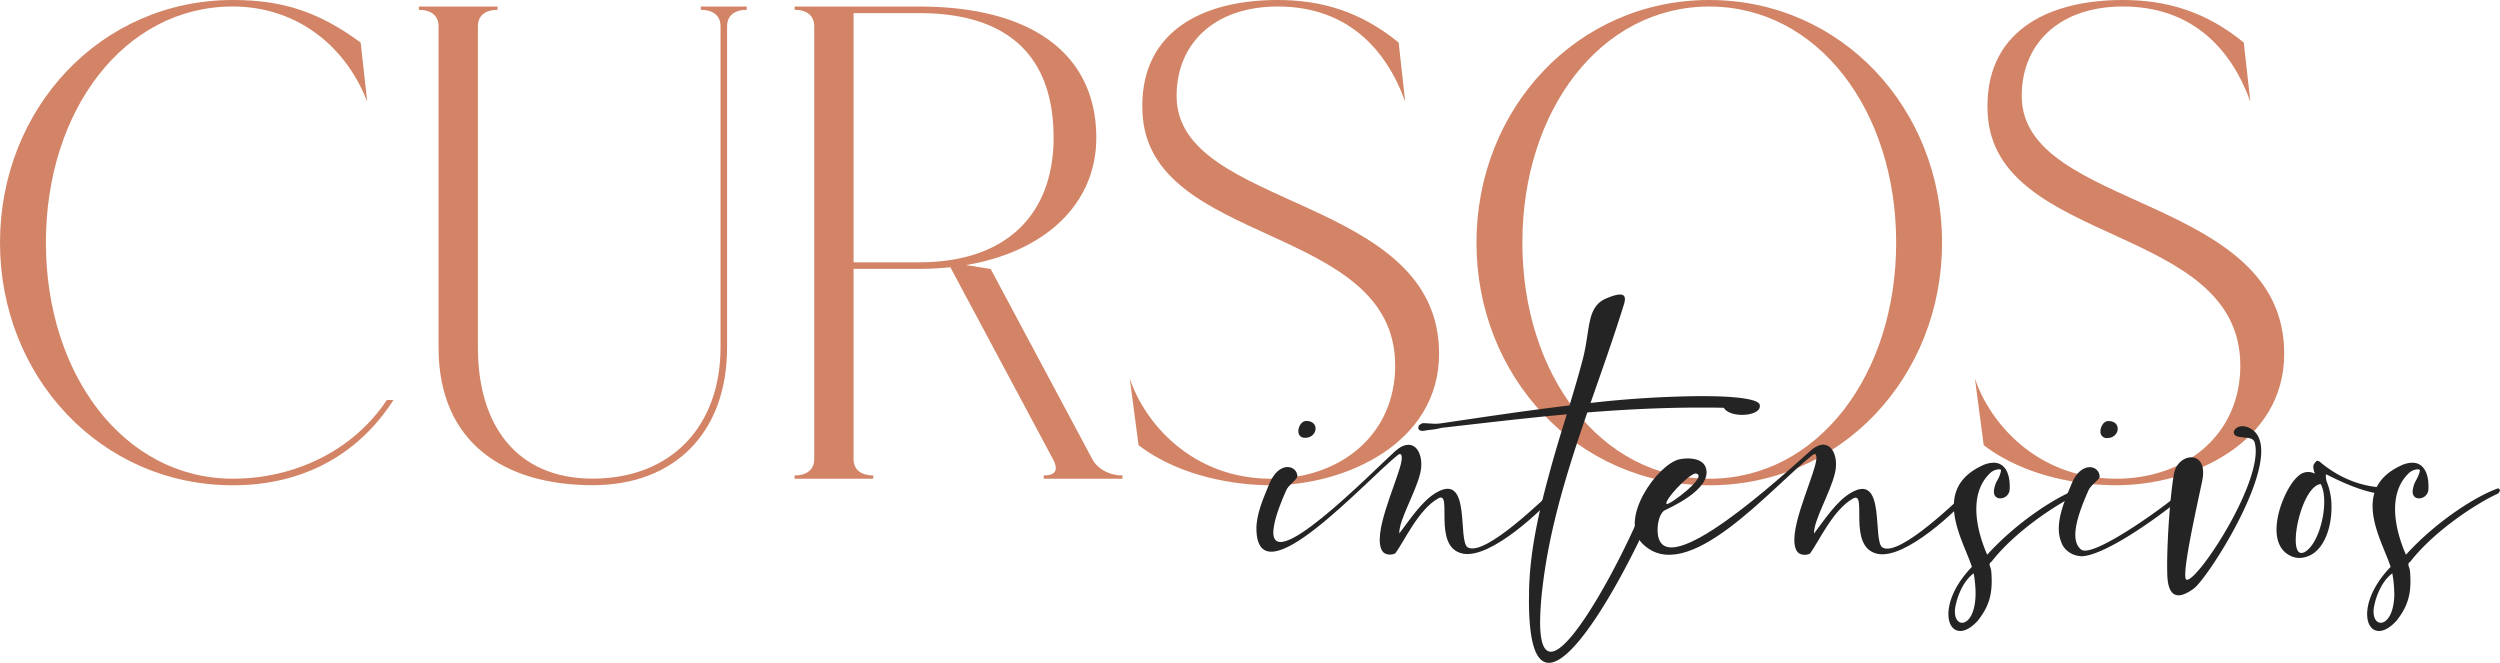 <svg xmlns="http://www.w3.org/2000/svg" viewBox="0 0 1291.83 342.49"><defs><style>.cls-1{fill:#d38466;}.cls-2{fill:#252424;}</style></defs><g id="Layer_2" data-name="Layer 2"><g id="CURSOS"><path class="cls-1" d="M203.32,206.7c-17.62,27.46-45.89,44.06-83,44.06C52,250.76,0,194.62,0,125.38S52,0,120.3,0c26,0,44.58,6.21,66.07,22l3.39,30.49c-12-30.61-38.17-49.13-69.46-49.13-56.15,0-96.58,53.69-96.58,122s40.43,122,96.58,122c31.58,0,61.91-14.15,79.63-40.67Z"/><path class="cls-1" d="M385.87,3.39V5.08c-6.77,0-10.16,3.39-10.16,8.47v166c0,44.05-27.14,71.16-69.47,71.16-45.74,0-79.63-22-79.63-71.16v-166c0-5.08-3.39-8.47-10.17-8.47V3.39h40.67V5.08c-6.78,0-10.17,3.39-10.17,8.47v166c0,40.6,20.33,67.77,59.3,67.77,40.66,0,66.08-27.17,66.08-67.77v-166c0-5.08-3.39-8.47-10.17-8.47V3.39Z"/><path class="cls-1" d="M580,245.67v1.7H539.34v-1.7c6.78,0,7.45-3.39,4.73-8.47l-53-99.12a152.46,152.46,0,0,1-16.11.85H441.07V237.2c0,5.08,3.39,8.47,10.17,8.47v1.7H410.58v-1.7c6.77,0,10.16-3.39,10.16-8.47V13.55c0-5.08-3.39-8.47-10.16-8.47V3.39H475c59.3,0,91.49,25.41,91.49,67.77,0,34.29-26.5,58.94-67.32,65.82l12.73,2L564.4,237.2C567.12,242.28,573.23,245.67,580,245.67ZM544.42,71.16c0-42.36-23.71-64.38-69.46-64.38H441.07V135.54H475C520.71,135.54,544.42,110.13,544.42,71.16Z"/><path class="cls-1" d="M743.62,182.75c0,46.25-48.26,68-86.79,68-16.83,0-46.26-3.71-68.5-20.7l-4.54-34.46c7.62,22.95,32.22,51.78,73,51.78,35.71,0,64.14-22.59,64.14-58.47,0-73.67-127-61.27-130.57-130.4C588.26,17.09,620.24,0,660.21,0c22.71,0,43,6,62.52,22l3.38,30.49c-9.85-27.23-30-49.13-65.9-49.13C627.08,3.39,607.66,23,608,50.15,608.72,108.79,743.62,100.66,743.62,182.75Z"/><path class="cls-1" d="M1003.53,125.38c0,69.24-52,125.38-120.3,125.38S762.94,194.62,762.94,125.38,814.92,0,883.23,0,1003.53,56.13,1003.53,125.38Zm-23.72,0c0-68.3-40.43-122-96.58-122s-96.57,53.69-96.57,122,40.43,122,96.57,122S979.81,193.67,979.81,125.38Z"/><path class="cls-1" d="M1180.33,182.75c0,46.25-48.25,68-86.78,68-16.83,0-46.26-3.71-68.51-20.7l-4.53-34.46c7.61,22.95,32.21,51.78,73,51.78,35.71,0,64.13-22.59,64.13-58.47,0-73.67-127-61.27-130.56-130.4C1025,17.09,1057,0,1096.93,0c22.7,0,43,6,62.51,22l3.39,30.49c-9.86-27.23-30-49.13-65.9-49.13-33.14,0-52.56,19.6-52.22,46.76C1045.43,108.79,1180.33,100.66,1180.33,182.75Z"/><path class="cls-2" d="M733.83,244.72c-2.39,9.93-11,24-10.77,30.92,5.39-7,11.6-16.75,19.14-21.11,18.24-10.65,10.82,25.23,16.26,28.34,9,5,40.31-26.25,44.08-29.42,2.45-2,4.72-2.15,1.55,1.61-6.52,7.72-33.73,34-48.26,31-16-3.29-4.84-33-12.67-28.52-10.29,5.8-17.7,22.48-22.13,28.34-1.55,1-5.38,1.2-6.82-1.25-5.08-8.56,6.7-33.25,9.69-44.91.6-2.52,1-6.58-1.67-4.55-16.33,13-72.3,75.35-73,38.33-.12-7.59,3.47-15.78,6.64-23.44,5.14-12.5,14.71-9.57,14.53-3.65-.84,1.86-4.61,4.31-5.8,7-2.45,5.56-5.2,12.32-6.28,18.24-5.32,29.72,50.89-28,62.67-38.57,2.57-2.27,4.84-3.23,6.76-3.23C733.17,229.77,735.68,237.36,733.83,244.72Zm-59.44-18.48c-5.8,0-3.53-8.73.59-8.73C682.1,217.51,680.84,226.24,674.39,226.24Z"/><path class="cls-2" d="M790.06,310.32l.06-5.56c.47-19.56,4.84-39.59,10.28-59.38,2.81-10.53,6-21,9.21-31.28-21.35,1.92-42.76,4.49-64.88,7-4.37,1.13-5.56.84-8.49,1.43a8.2,8.2,0,0,1-1.14.12c-1.37,0-2.21-.59-2.21-1.61a2.58,2.58,0,0,1,.42-1.32c1.13-.77,1.25-.95,2.33-1.07,2,.06,4,.3,6,.3a18.8,18.8,0,0,0,3.17-.24c17.46-2.52,41.14-6.22,66.2-9.21,2.39-7.84,4.66-15.55,6.69-23.2,4.25-15.67,1.8-27.75,12.38-32.12,3.23-1.37,5.5-2,7.06-2,1.73,0,2.51.84,2.51,2.39a11.28,11.28,0,0,1-.6,3c-5.32,17.1-11.3,33.85-17.16,50.65a539.74,539.74,0,0,1,56.75-3.53c3.71,0,7.35.06,10.88.18,4,.18,19.08.9,19.8,4.31l.06.66c0,2.93-4.55,4.54-9.15,4.54-4,0-8.08-1.19-9.45-3.65-4.25-.12-8.43-.12-12.56-.12-19.67,0-38.87,1-58,2.52-1.86,5.44-3.71,10.88-5.51,16.38-7.77,23.92-14.65,48.26-17.64,74a164.33,164.33,0,0,0-1.25,17.88c0,10.95,2.15,15.37,5.56,15.37,13.45,0,47.18-69.25,49.57-80.91a4.18,4.18,0,0,1,3.89-3.47,2.39,2.39,0,0,1,2.51,2.52,5.29,5.29,0,0,1-.36,1.73c-6.52,18.3-39.52,85.87-56.63,85.87C794.12,342.49,790.06,333.64,790.06,310.32Z"/><path class="cls-2" d="M948.11,244.72c-2.39,10-10.94,24.1-10.76,31,5.32-7,11.6-16.75,19.13-21.11,18.3-10.71,10.89,25.29,16.33,28.34,9,5.08,40.36-26.25,44.19-29.42,2.39-2,4.73-2.15,1.56,1.55-6.52,7.78-33.85,34.15-48.38,31.1-16-3.35-4.85-33-12.68-28.58-10.34,5.8-17.82,22.54-22.18,28.4-1.56,1-5.39,1.2-6.88-1.31-5.08-8.5,6.76-33.25,9.69-45,.65-2.52,1-6.58-1.62-4.49-21.53,17-64.88,68.65-87.84,45.69-12.56-12.56,7.89-41,19.07-43.54,3.83-.89,12-1,13.7,4.31,3.82,11.54-20.87,21.65-21.53,22.18-3,2.34-3.77,8.56-3.23,12.44,3.59,25.48,64.1-30.2,78.7-43.23,2.51-2.27,4.78-3.23,6.69-3.29C947.46,229.77,950,237.36,948.11,244.72Zm-86.94,15.67c1.07,1.19,22.78-15.19,14.76-15.73C871.63,245.8,859.73,258.83,861.17,260.39Z"/><path class="cls-2" d="M1006.8,317.32c0-6.34,3.41-15.37,12.14-24.4-2.52-7.9-9.33-20.1-9.33-31.4,0-8.13,3.47-15.72,14.59-20.93a14.42,14.42,0,0,1,5.92-1.49h.06c5.62,0,8.31,5.2,8.31,12.08,0,.66,0,1.37-.06,2.09a4.88,4.88,0,0,1-4.84,4.25c-1.8,0-3.29-1.08-3.29-3.53a13.55,13.55,0,0,1,1.85-5.92,14.91,14.91,0,0,0,1.85-4.91c0-.29-.11-.47-.29-.53a2.81,2.81,0,0,0-1-.12,7.35,7.35,0,0,0-4.78,2.39c-5,5-6.7,11.6-6.7,18.18,0,9,3.23,18.18,5.62,23.56,15.37-16.92,35.7-30.08,47.66-34.33l1,.84a3.1,3.1,0,0,1-2.16,2.39c-10,4.67-31.87,18.72-44.25,34.69a1.68,1.68,0,0,0-1,1.49c0,.9.71,1.92.83,3.35.18,1.91.24,3.65.24,5.32,0,8-2,13.82-7.23,20.39-3.35,3.65-6.46,5.27-9,5.27C1009.19,326.05,1006.8,322.64,1006.8,317.32Zm14.05-10.95a59.71,59.71,0,0,0-1-10.1c-6.81,5-9.51,15.78-9.68,19.13v.66c0,3.71,1.67,5.74,3.7,5.74C1017,321.8,1020.85,317.14,1020.85,306.37Z"/><path class="cls-2" d="M1075.09,287.36a11.6,11.6,0,0,1-9.09-5.27,18.66,18.66,0,0,1-2.15-9c0-7.47,3.47-15.54,6.58-23,2.57-6.34,6.34-8.67,9.39-8.67h.12a4.92,4.92,0,0,1,5,5v.12c-.84,1.86-4.66,4.25-5.8,6.94-3.11,7.06-6.76,16.15-6.76,22.9,0,3.23.9,5.92,3,7.6a3.23,3.23,0,0,0,2,.54c9.74,0,42.39-23.74,47.48-28.53,2.51-2.39,4.3-3.41,5.14-3.41.3,0,.48.18.48.54a5.72,5.72,0,0,1-1.74,2.93c-9.62,8.37-40.66,31.4-53.52,31.4Zm10.29-64.53c0-2.45,1.73-5.26,4.07-5.26,3.34,0,4.84,1.91,4.84,4,0,2.33-2,4.78-5.44,4.78A3.2,3.2,0,0,1,1085.38,222.83Z"/><path class="cls-2" d="M1119.89,296.33l-.06-3.47c0-15.79,1.79-38.57,3.53-48,1-5.44,5.2-8.55,8.91-8.55,3.29,0,6.16,2.45,6.16,7.83a17.67,17.67,0,0,1-.24,3c-.6,4-9,39.71-9,49.75,0,1.56.18,2.52.66,2.64l.24.05c5.8,0,35.52-45,35.52-66.43a17.05,17.05,0,0,0-.54-4.49c-.9-3.11-5.26-2.15-8.79-3.11-1.38-.36-2-1.19-2-2.09,0-1.49,1.79-3.23,4.48-3.23a8.6,8.6,0,0,1,4.13,1.2c3.94,2.15,5.56,6.34,5.56,11.72,0,22.48-28.35,66.14-34.87,71-3.28,2.39-5.86,3.47-7.83,3.47C1121.57,307.63,1120,303,1119.89,296.33Z"/><path class="cls-2" d="M1184,287.42c-5.56-2.46-7.65-7.72-7.65-13.76,0-10.7,6.4-23.74,11.24-27.68a7.61,7.61,0,0,1,5.08-2.1,7.87,7.87,0,0,1,3.53.9,10.84,10.84,0,0,1-.84-3.53,2.73,2.73,0,0,1,.78-2c.36-.36.6-1.14,1.38-1.14a3,3,0,0,1,1.67.9c10.59,8.73,22.49,13,34.92,13,1.68,0,2.52.78,2.52,1.62s-.72,1.43-2.1,1.55l-1.91.12c-11.42,0-28.58-9.27-30.5-10.16h-.06c-.18,0-.24.3-.24.84a13.3,13.3,0,0,0,.36,2.63,33.78,33.78,0,0,1,2.57,13.69c0,10.7-4,22-12,25.06a12.73,12.73,0,0,1-4.54.95A10.71,10.71,0,0,1,1184,287.42Zm7-2.22c6-3.52,10-16.2,10-25.89,0-3.71-.54-7-1.86-9.21-7.23,1-12.86,18.9-12.86,28.94,0,3.95.9,6.7,2.93,6.7A3.81,3.81,0,0,0,1191,285.2Z"/><path class="cls-2" d="M1223.18,317.32c0-6.34,3.41-15.37,12.14-24.4-2.52-7.9-9.33-20.1-9.33-31.4,0-8.13,3.47-15.72,14.59-20.93a14.42,14.42,0,0,1,5.92-1.49h.06c5.62,0,8.31,5.2,8.31,12.08,0,.66,0,1.37-.06,2.09a4.88,4.88,0,0,1-4.84,4.25c-1.8,0-3.29-1.08-3.29-3.53a13.55,13.55,0,0,1,1.85-5.92c.9-1.68,1.86-3.89,1.86-4.91a.5.5,0,0,0-.3-.53,2.81,2.81,0,0,0-1-.12,7.35,7.35,0,0,0-4.78,2.39c-5,5-6.7,11.6-6.7,18.18,0,9,3.23,18.18,5.62,23.56,15.37-16.92,35.7-30.08,47.66-34.33l1,.84a3.1,3.1,0,0,1-2.16,2.39c-10,4.67-31.87,18.72-44.25,34.69a1.7,1.7,0,0,0-1,1.49c0,.9.71,1.92.83,3.35.18,1.91.24,3.65.24,5.32,0,8-2,13.82-7.23,20.39-3.35,3.65-6.46,5.27-9,5.27C1225.57,326.05,1223.18,322.64,1223.18,317.32Zm14-10.95a59.71,59.71,0,0,0-1-10.1c-6.81,5-9.5,15.78-9.68,19.13v.66c0,3.71,1.67,5.74,3.7,5.74C1233.34,321.8,1237.23,317.14,1237.23,306.37Z"/></g></g></svg>